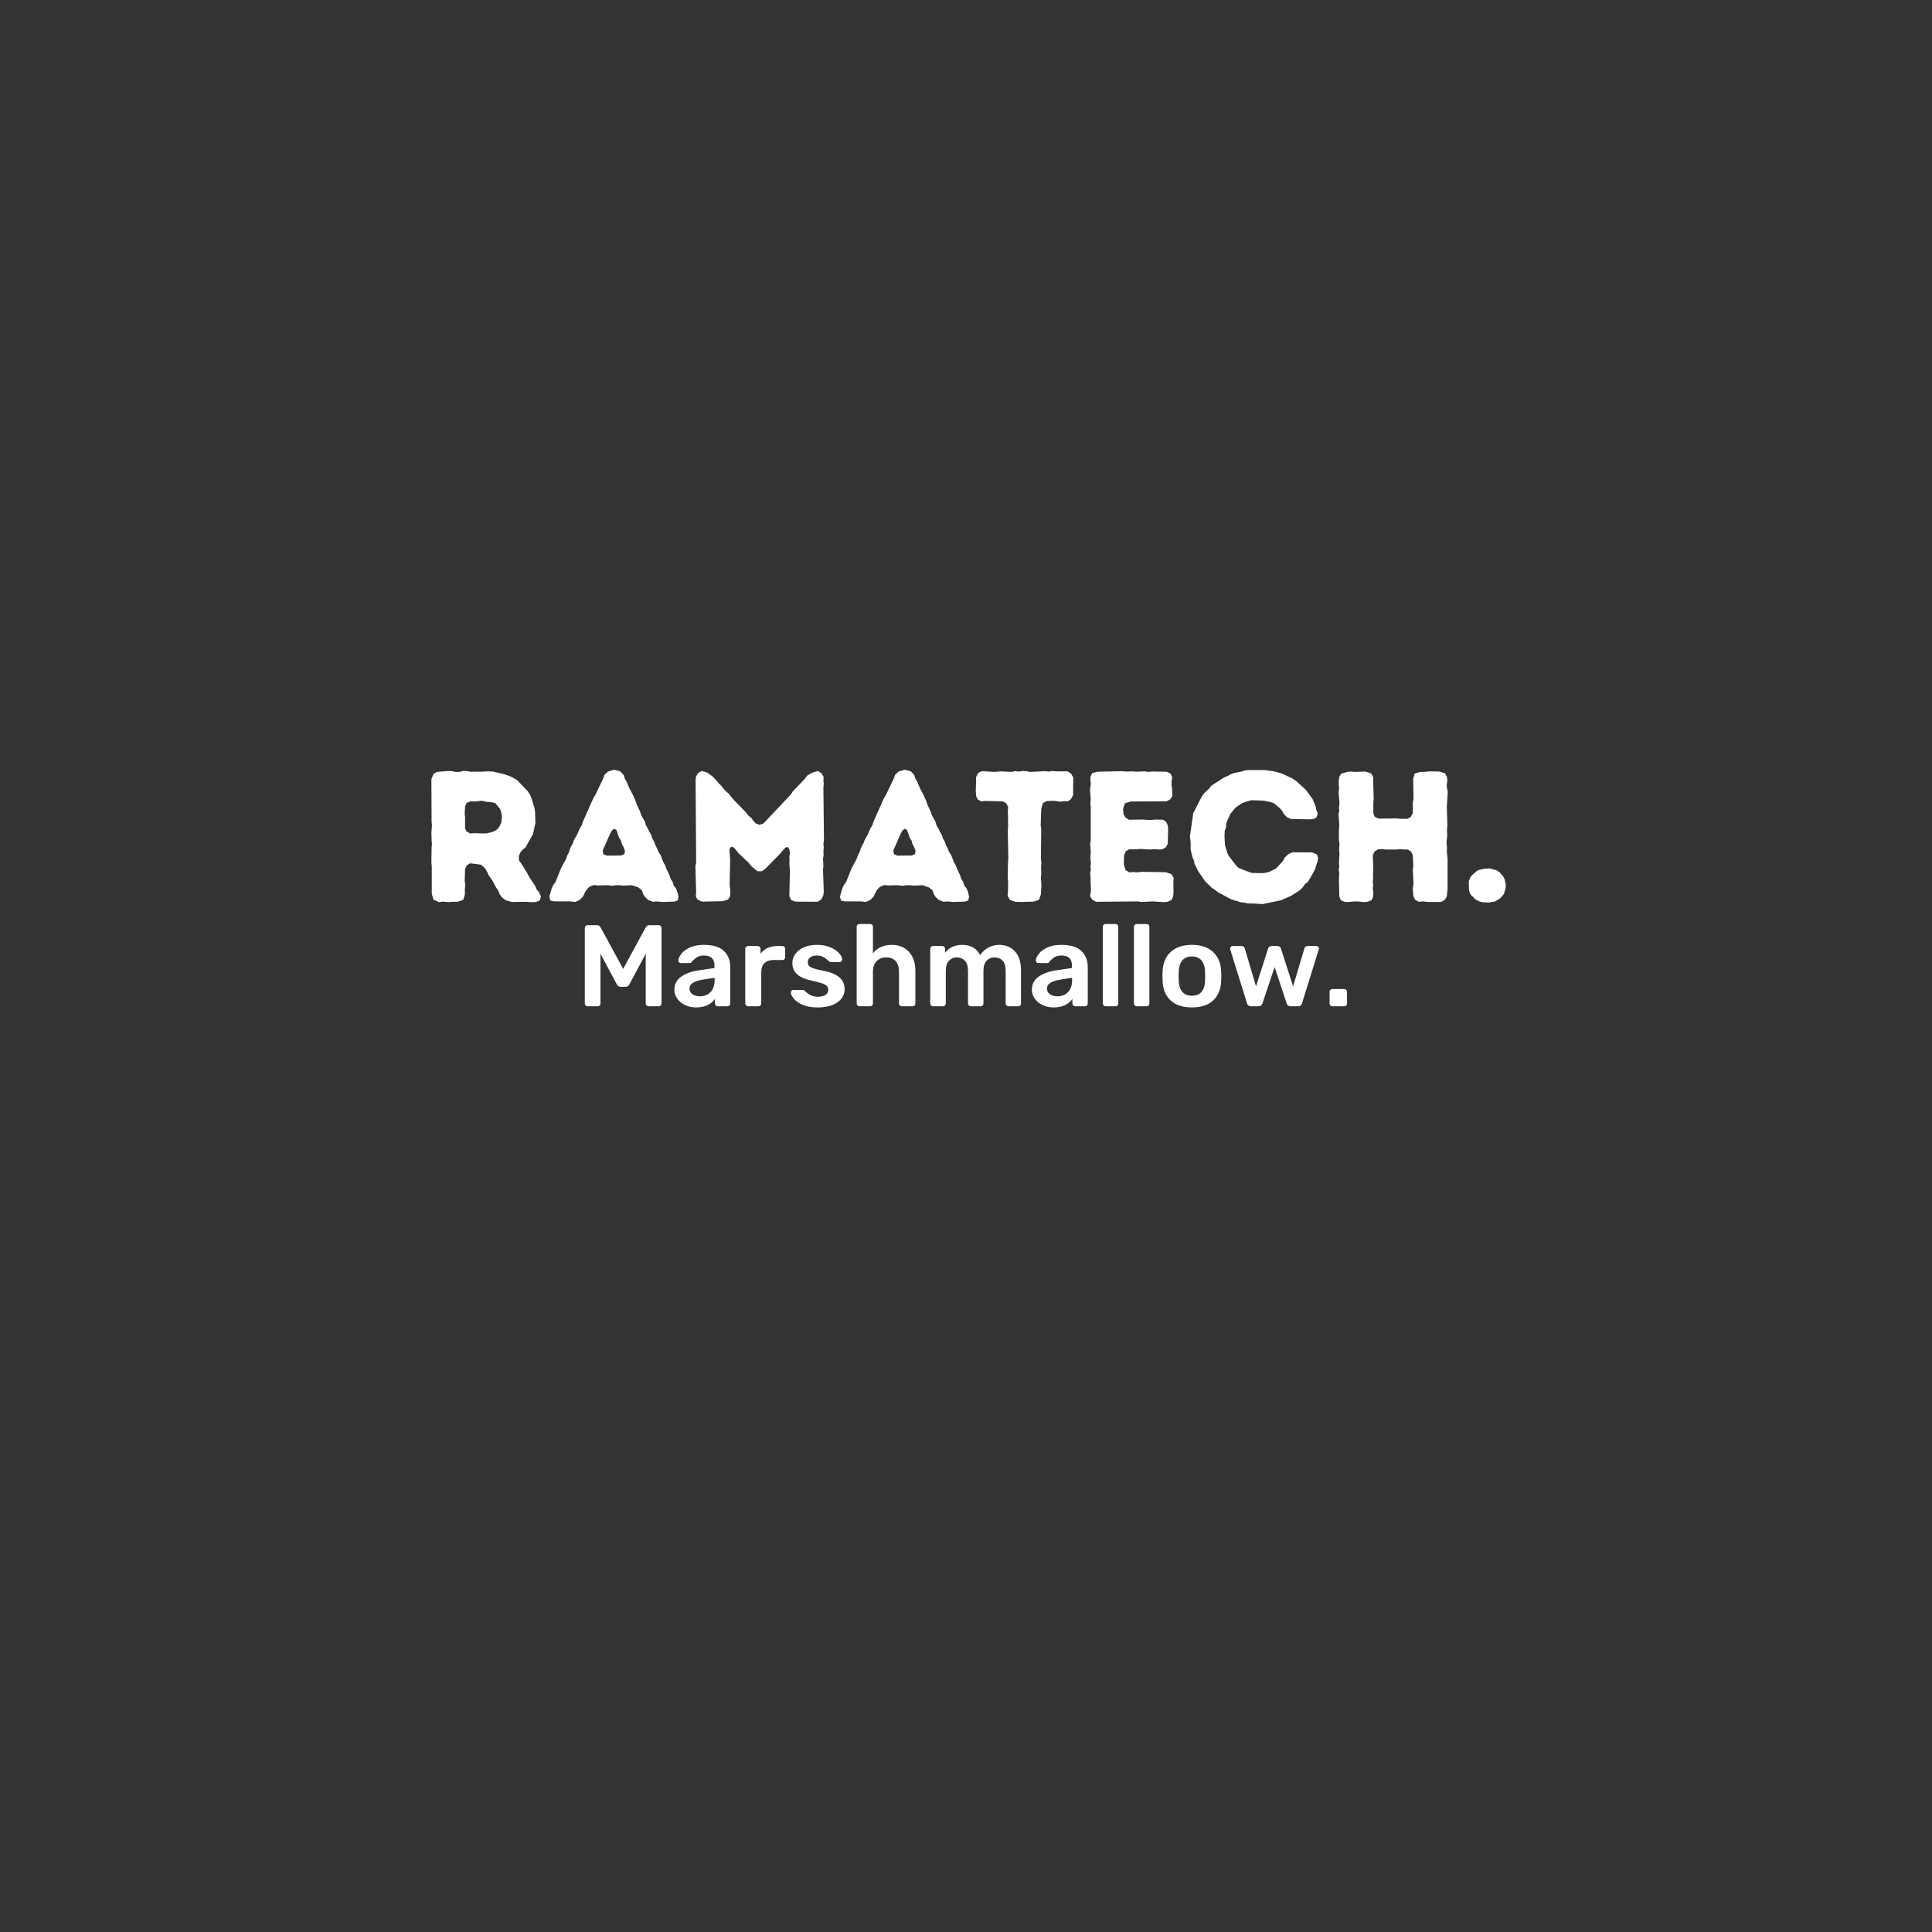 <svg xmlns="http://www.w3.org/2000/svg" xmlns:xlink="http://www.w3.org/1999/xlink" width="1080" zoomAndPan="magnify" viewBox="0 0 810 810" height="1080" preserveAspectRatio="xMidYMid meet" version="1.0"><rect x="0" y="0" width="810" height="810" fill="#333333" stroke="none"/><defs><g/></defs><path fill="#ffffff" d="M 246.355 421.883 C 246.031 421.883 245.75 421.77 245.523 421.543 C 245.293 421.316 245.18 421.039 245.18 420.715 L 245.18 389.102 C 245.18 388.746 245.285 388.453 245.5 388.227 C 245.711 388 245.996 387.887 246.355 387.887 L 250.328 387.887 C 250.949 387.887 251.438 388.195 251.797 388.809 L 261.262 406.195 L 270.723 388.809 C 271.082 388.195 271.574 387.887 272.195 387.887 L 276.117 387.887 C 276.477 387.887 276.77 388 277 388.227 C 277.227 388.453 277.34 388.746 277.34 389.102 L 277.34 420.715 C 277.34 421.07 277.227 421.355 277 421.566 C 276.77 421.777 276.477 421.883 276.117 421.883 L 271.898 421.883 C 271.574 421.883 271.293 421.77 271.066 421.543 C 270.836 421.316 270.723 421.039 270.723 420.715 L 270.723 399.832 L 263.906 412.652 C 263.547 413.367 263.008 413.723 262.289 413.723 L 260.23 413.723 C 259.543 413.723 258.988 413.367 258.562 412.652 L 251.75 399.832 L 251.75 420.715 C 251.75 421.039 251.645 421.316 251.43 421.543 C 251.219 421.77 250.934 421.883 250.574 421.883 Z M 291.805 422.367 C 290.137 422.367 288.609 422.035 287.219 421.371 C 285.832 420.707 284.738 419.809 283.938 418.676 C 283.137 417.543 282.734 416.297 282.734 414.938 C 282.734 412.734 283.633 410.953 285.43 409.594 C 287.23 408.234 289.695 407.312 292.836 406.828 L 299.551 405.855 L 299.551 404.836 C 299.551 403.445 299.191 402.391 298.473 401.68 C 297.754 400.969 296.609 400.609 295.039 400.609 C 293.961 400.609 293.094 400.805 292.441 401.195 C 291.789 401.582 291.258 401.98 290.848 402.383 L 290.039 403.184 C 289.91 403.574 289.664 403.766 289.305 403.766 L 285.48 403.766 C 285.188 403.766 284.934 403.672 284.719 403.477 C 284.508 403.281 284.402 403.023 284.402 402.699 C 284.434 401.891 284.836 400.977 285.602 399.957 C 286.371 398.934 287.555 398.047 289.156 397.285 C 290.758 396.523 292.734 396.145 295.09 396.145 C 298.945 396.145 301.758 397 303.523 398.719 C 305.285 400.434 306.168 402.684 306.168 405.469 L 306.168 420.715 C 306.168 421.039 306.062 421.316 305.852 421.543 C 305.637 421.77 305.352 421.883 304.992 421.883 L 300.922 421.883 C 300.598 421.883 300.32 421.77 300.09 421.543 C 299.859 421.316 299.746 421.039 299.746 420.715 L 299.746 418.82 C 299.027 419.859 298.016 420.707 296.707 421.371 C 295.398 422.035 293.766 422.367 291.805 422.367 Z M 293.473 417.703 C 295.27 417.703 296.738 417.121 297.883 415.957 C 299.027 414.789 299.602 413.109 299.602 410.906 L 299.602 409.934 L 294.695 410.711 C 290.938 411.293 289.059 412.539 289.059 414.449 C 289.059 415.488 289.492 416.289 290.359 416.855 C 291.223 417.422 292.262 417.703 293.473 417.703 Z M 313.621 421.883 C 313.293 421.883 313.016 421.77 312.789 421.543 C 312.559 421.316 312.445 421.039 312.445 420.715 L 312.445 397.844 C 312.445 397.488 312.559 397.195 312.789 396.969 C 313.016 396.742 313.293 396.629 313.621 396.629 L 317.641 396.629 C 318 396.629 318.297 396.742 318.523 396.969 C 318.754 397.195 318.867 397.488 318.867 397.844 L 318.867 399.832 C 320.5 397.695 322.855 396.629 325.926 396.629 L 327.988 396.629 C 328.348 396.629 328.633 396.734 328.844 396.945 C 329.059 397.156 329.164 397.438 329.164 397.793 L 329.164 401.34 C 329.164 401.664 329.059 401.938 328.844 402.164 C 328.633 402.391 328.348 402.504 327.988 402.504 L 324.113 402.504 C 322.578 402.504 321.367 402.941 320.484 403.816 C 319.602 404.691 319.16 405.887 319.16 407.41 L 319.16 420.715 C 319.16 421.039 319.047 421.316 318.816 421.543 C 318.59 421.77 318.312 421.883 317.984 421.883 Z M 342.695 422.367 C 340.211 422.367 338.137 421.996 336.469 421.25 C 334.801 420.504 333.566 419.641 332.766 418.652 C 331.965 417.664 331.566 416.812 331.566 416.102 C 331.566 415.777 331.672 415.52 331.883 415.324 C 332.098 415.133 332.352 415.035 332.645 415.035 L 336.664 415.035 C 336.926 415.035 337.156 415.164 337.352 415.422 C 337.516 415.551 337.883 415.859 338.453 416.344 C 339.027 416.832 339.68 417.211 340.414 417.484 C 341.148 417.762 341.961 417.898 342.84 417.898 C 344.148 417.898 345.211 417.648 346.027 417.145 C 346.844 416.645 347.254 415.926 347.254 414.984 C 347.254 414.336 347.066 413.812 346.691 413.406 C 346.312 413.004 345.645 412.629 344.68 412.289 C 343.715 411.949 342.27 411.57 340.34 411.148 C 337.562 410.566 335.512 409.676 334.188 408.477 C 332.863 407.281 332.203 405.695 332.203 403.719 C 332.203 402.422 332.594 401.203 333.379 400.051 C 334.164 398.902 335.332 397.965 336.887 397.234 C 338.438 396.508 340.293 396.145 342.449 396.145 C 344.672 396.145 346.586 396.492 348.188 397.188 C 349.789 397.883 351.004 398.719 351.84 399.688 C 352.672 400.66 353.09 401.516 353.09 402.262 C 353.09 402.555 352.98 402.805 352.77 403.016 C 352.559 403.227 352.305 403.332 352.008 403.332 L 348.332 403.332 C 347.973 403.332 347.695 403.199 347.5 402.941 C 347.27 402.781 346.902 402.48 346.395 402.043 C 345.891 401.605 345.324 401.258 344.703 401 C 344.082 400.742 343.332 400.609 342.449 400.609 C 341.238 400.609 340.309 400.871 339.656 401.387 C 339 401.906 338.676 402.586 338.676 403.426 C 338.676 404.012 338.828 404.496 339.141 404.883 C 339.449 405.273 340.078 405.637 341.027 405.977 C 341.977 406.316 343.398 406.664 345.293 407.02 C 351.176 408.152 354.117 410.695 354.117 414.645 C 354.117 416.945 353.113 418.805 351.102 420.23 C 349.094 421.656 346.289 422.367 342.695 422.367 Z M 360.344 421.883 C 360.016 421.883 359.738 421.77 359.512 421.543 C 359.281 421.316 359.168 421.039 359.168 420.715 L 359.168 388.566 C 359.168 388.211 359.281 387.93 359.512 387.719 C 359.738 387.508 360.016 387.402 360.344 387.402 L 364.805 387.402 C 365.164 387.402 365.453 387.508 365.664 387.719 C 365.875 387.93 365.98 388.211 365.98 388.566 L 365.98 399.641 C 367.945 397.309 370.574 396.145 373.875 396.145 C 376.883 396.145 379.285 397.121 381.082 399.082 C 382.879 401.039 383.777 403.703 383.777 407.07 L 383.777 420.715 C 383.777 421.039 383.672 421.316 383.461 421.543 C 383.25 421.77 382.961 421.883 382.602 421.883 L 378.141 421.883 C 377.781 421.883 377.488 421.77 377.258 421.543 C 377.031 421.316 376.914 421.039 376.914 420.715 L 376.914 407.359 C 376.914 405.484 376.449 404.02 375.52 402.965 C 374.586 401.914 373.254 401.387 371.523 401.387 C 369.855 401.387 368.516 401.922 367.504 402.992 C 366.488 404.059 365.98 405.516 365.98 407.359 L 365.98 420.715 C 365.98 421.039 365.875 421.316 365.664 421.543 C 365.453 421.77 365.164 421.883 364.805 421.883 Z M 391.184 421.883 C 390.855 421.883 390.578 421.77 390.348 421.543 C 390.121 421.316 390.004 421.039 390.004 420.715 L 390.004 397.793 C 390.004 397.438 390.121 397.156 390.348 396.945 C 390.578 396.734 390.855 396.629 391.184 396.629 L 395.055 396.629 C 395.414 396.629 395.699 396.734 395.914 396.945 C 396.125 397.156 396.23 397.438 396.23 397.793 L 396.23 399.445 C 397.996 397.242 400.367 396.145 403.34 396.145 C 406.969 396.145 409.504 397.582 410.941 400.465 C 411.727 399.172 412.836 398.125 414.273 397.332 C 415.711 396.539 417.266 396.145 418.93 396.145 C 421.613 396.145 423.801 397.051 425.5 398.863 C 427.199 400.676 428.051 403.312 428.051 406.777 L 428.051 420.715 C 428.051 421.039 427.945 421.316 427.73 421.543 C 427.52 421.77 427.234 421.883 426.875 421.883 L 422.805 421.883 C 422.477 421.883 422.199 421.77 421.973 421.543 C 421.742 421.316 421.629 421.039 421.629 420.715 L 421.629 407.168 C 421.629 405.129 421.195 403.652 420.328 402.746 C 419.461 401.84 418.328 401.387 416.922 401.387 C 415.648 401.387 414.559 401.848 413.66 402.773 C 412.762 403.695 412.312 405.16 412.312 407.168 L 412.312 420.715 C 412.312 421.039 412.207 421.316 411.996 421.543 C 411.781 421.77 411.496 421.883 411.137 421.883 L 407.02 421.883 C 406.691 421.883 406.414 421.77 406.184 421.543 C 405.957 421.316 405.84 421.039 405.84 420.715 L 405.84 407.168 C 405.84 405.16 405.398 403.695 404.52 402.773 C 403.637 401.848 402.508 401.387 401.137 401.387 C 399.859 401.387 398.773 401.848 397.875 402.773 C 396.977 403.695 396.527 405.16 396.527 407.168 L 396.527 420.715 C 396.527 421.039 396.422 421.316 396.207 421.543 C 395.996 421.77 395.711 421.883 395.348 421.883 Z M 441.68 422.367 C 440.012 422.367 438.484 422.035 437.098 421.371 C 435.707 420.707 434.613 419.809 433.812 418.676 C 433.012 417.543 432.609 416.297 432.609 414.938 C 432.609 412.734 433.508 410.953 435.309 409.594 C 437.105 408.234 439.57 407.312 442.711 406.828 L 449.426 405.855 L 449.426 404.836 C 449.426 403.445 449.066 402.391 448.348 401.68 C 447.629 400.969 446.484 400.609 444.914 400.609 C 443.836 400.609 442.973 400.805 442.316 401.195 C 441.664 401.582 441.133 401.98 440.723 402.383 L 439.914 403.184 C 439.785 403.574 439.539 403.766 439.18 403.766 L 435.355 403.766 C 435.062 403.766 434.809 403.672 434.598 403.477 C 434.383 403.281 434.277 403.023 434.277 402.699 C 434.309 401.891 434.711 400.977 435.477 399.957 C 436.246 398.934 437.43 398.047 439.031 397.285 C 440.633 396.523 442.613 396.145 444.965 396.145 C 448.82 396.145 451.633 397 453.398 398.719 C 455.164 400.434 456.047 402.684 456.047 405.469 L 456.047 420.715 C 456.047 421.039 455.938 421.316 455.727 421.543 C 455.516 421.77 455.227 421.883 454.867 421.883 L 450.801 421.883 C 450.473 421.883 450.195 421.77 449.965 421.543 C 449.738 421.316 449.621 421.039 449.621 420.715 L 449.621 418.82 C 448.902 419.859 447.891 420.707 446.582 421.371 C 445.277 422.035 443.641 422.367 441.68 422.367 Z M 443.348 417.703 C 445.145 417.703 446.617 417.121 447.758 415.957 C 448.902 414.789 449.477 413.109 449.477 410.906 L 449.477 409.934 L 444.574 410.711 C 440.812 411.293 438.934 412.539 438.934 414.449 C 438.934 415.488 439.367 416.289 440.234 416.855 C 441.102 417.422 442.137 417.703 443.348 417.703 Z M 463.547 421.883 C 463.219 421.883 462.941 421.77 462.711 421.543 C 462.484 421.316 462.371 421.039 462.371 420.715 L 462.371 388.566 C 462.371 388.211 462.484 387.93 462.711 387.719 C 462.941 387.508 463.219 387.402 463.547 387.402 L 467.664 387.402 C 468.023 387.402 468.309 387.508 468.523 387.719 C 468.734 387.93 468.84 388.211 468.84 388.566 L 468.84 420.715 C 468.84 421.039 468.734 421.316 468.523 421.543 C 468.309 421.77 468.023 421.883 467.664 421.883 Z M 476.586 421.883 C 476.262 421.883 475.984 421.77 475.754 421.543 C 475.523 421.316 475.41 421.039 475.41 420.715 L 475.41 388.566 C 475.41 388.211 475.523 387.93 475.754 387.719 C 475.984 387.508 476.262 387.402 476.586 387.402 L 480.707 387.402 C 481.066 387.402 481.352 387.508 481.562 387.719 C 481.777 387.93 481.883 388.211 481.883 388.566 L 481.883 420.715 C 481.883 421.039 481.777 421.316 481.562 421.543 C 481.352 421.77 481.066 421.883 480.707 421.883 Z M 499.727 422.367 C 495.871 422.367 492.898 421.395 490.805 419.453 C 488.715 417.512 487.586 414.824 487.422 411.391 L 487.375 409.254 L 487.422 407.117 C 487.586 403.719 488.73 401.039 490.855 399.082 C 492.98 397.121 495.938 396.145 499.727 396.145 C 503.488 396.145 506.43 397.121 508.555 399.082 C 510.676 401.039 511.82 403.719 511.984 407.117 C 512.02 407.508 512.035 408.219 512.035 409.254 C 512.035 410.289 512.02 411.004 511.984 411.391 C 511.82 414.824 510.695 417.512 508.602 419.453 C 506.512 421.395 503.551 422.367 499.727 422.367 Z M 499.727 417.461 C 501.461 417.461 502.793 416.93 503.723 415.859 C 504.656 414.789 505.152 413.223 505.219 411.148 C 505.25 410.824 505.27 410.195 505.27 409.254 C 505.27 408.316 505.25 407.684 505.219 407.359 C 505.152 405.289 504.648 403.711 503.699 402.625 C 502.75 401.543 501.43 401 499.727 401 C 497.996 401 496.656 401.543 495.707 402.625 C 494.762 403.711 494.254 405.289 494.188 407.359 L 494.141 409.254 L 494.188 411.148 C 494.254 413.223 494.762 414.789 495.707 415.859 C 496.656 416.93 497.996 417.461 499.727 417.461 Z M 524.438 421.883 C 523.621 421.883 523.082 421.477 522.82 420.668 L 515.809 398.133 C 515.777 398.035 515.762 397.891 515.762 397.695 C 515.762 397.406 515.859 397.156 516.055 396.945 C 516.25 396.734 516.496 396.629 516.789 396.629 L 520.516 396.629 C 520.844 396.629 521.129 396.727 521.375 396.922 C 521.617 397.113 521.773 397.324 521.84 397.551 L 526.594 413.527 L 531.645 397.695 C 531.742 397.406 531.914 397.156 532.16 396.945 C 532.406 396.734 532.723 396.629 533.117 396.629 L 535.617 396.629 C 536.008 396.629 536.328 396.734 536.57 396.945 C 536.816 397.156 536.973 397.406 537.039 397.695 L 542.137 413.527 L 546.891 397.551 C 546.957 397.324 547.105 397.113 547.332 396.922 C 547.562 396.727 547.855 396.629 548.215 396.629 L 551.895 396.629 C 552.188 396.629 552.441 396.734 552.652 396.945 C 552.867 397.156 552.973 397.406 552.973 397.695 L 552.875 398.133 L 545.863 420.668 C 545.73 421.055 545.543 421.355 545.301 421.566 C 545.055 421.777 544.719 421.883 544.293 421.883 L 541.059 421.883 C 540.207 421.883 539.668 421.477 539.441 420.668 L 534.391 405.418 L 529.293 420.668 C 529.031 421.477 528.473 421.883 527.625 421.883 Z M 558.609 421.883 C 558.281 421.883 558.004 421.77 557.777 421.543 C 557.547 421.316 557.434 421.039 557.434 420.715 L 557.434 415.812 C 557.434 415.488 557.547 415.211 557.777 414.984 C 558.004 414.758 558.281 414.645 558.609 414.645 L 563.562 414.645 C 563.887 414.645 564.168 414.758 564.395 414.984 C 564.625 415.211 564.738 415.488 564.738 415.812 L 564.738 420.715 C 564.738 421.039 564.633 421.316 564.418 421.543 C 564.207 421.77 563.922 421.883 563.562 421.883 Z M 558.609 421.883 " fill-opacity="1" fill-rule="nonzero"/><g fill="#ffffff" fill-opacity="1"><g transform="translate(175.172, 378)"><g><path d="M 5.852 -3.199 L 6.629 -0.781 L 8.891 0.234 L 10.453 0 L 12.949 0.234 L 14.195 0.078 L 16.535 0.078 L 19.031 -0.703 L 19.734 -2.965 L 19.734 -5.617 L 19.891 -7.02 L 19.656 -8.656 L 19.812 -13.648 L 20.516 -15.211 L 21.996 -16.066 L 26.52 -15.445 L 28.078 -14.117 L 29.016 -12.559 L 29.641 -11.152 L 31.277 -8.812 L 32.762 -6.008 L 33.617 -4.836 L 34.242 -3.277 L 35.102 -1.949 L 36.816 -0.547 L 39.469 0.156 L 45.629 0.078 L 47.113 0.234 L 49.688 0.156 L 51.168 -0.547 L 51.637 -2.262 L 50.777 -3.977 L 49.844 -5.07 L 49.219 -6.551 L 46.566 -10.531 L 45.863 -11.934 L 43.367 -15.988 L 42.434 -17.16 L 42.355 -19.031 L 43.055 -20.746 L 44.148 -21.918 L 45.238 -22.855 L 48.281 -28.312 L 49.297 -32.84 L 49.141 -37.754 L 48.906 -39.312 L 47.504 -43.758 L 46.879 -45.086 L 46.02 -46.332 L 41.574 -51.012 L 38.844 -52.492 L 35.879 -53.508 L 31.434 -54.523 L 28.938 -54.602 L 26.676 -54.445 L 21.996 -54.445 L 20.438 -54.758 L 18.875 -54.758 L 17.473 -54.367 L 15.91 -54.367 L 14.352 -54.68 L 12.637 -54.758 L 8.035 -54.367 L 6.629 -53.586 L 5.695 -51.402 L 5.773 -33.539 L 5.93 -31.98 L 5.695 -28.859 L 5.773 -27.145 L 5.773 -25.586 L 5.93 -24.102 L 5.773 -22.621 L 5.695 -16.301 L 5.852 -14.742 Z M 21.996 -28.547 L 20.438 -29.406 L 19.812 -30.652 L 19.812 -35.336 L 19.656 -36.66 L 19.812 -39.938 L 20.516 -41.418 L 22.152 -42.043 L 23.711 -41.965 L 26.832 -42.277 L 29.016 -41.809 L 31.043 -41.652 L 32.527 -41.262 L 34.477 -38.844 L 34.945 -37.598 L 35.258 -35.566 L 35.023 -33.227 L 34.32 -31.668 L 33.461 -30.496 L 32.605 -29.797 L 31.199 -29.172 L 28.938 -28.625 L 27.457 -28.547 L 23.711 -28.703 Z M 21.996 -28.547 "/></g></g></g><g fill="#ffffff" fill-opacity="1"><g transform="translate(229.304, 378)"><g><path d="M 1.016 -2.105 L 1.402 -0.469 L 2.965 -0.078 L 9.828 -0.078 L 11.855 0.156 L 13.648 -0.625 L 15.055 -2.027 L 16.379 -4.68 L 17.707 -6.16 L 19.578 -6.941 L 21.137 -6.785 L 25.508 -6.863 L 27.145 -6.629 L 28.938 -6.863 L 30.344 -6.863 L 31.98 -6.707 L 35.645 -6.863 L 38.219 -6.008 L 39.859 -4.758 L 40.246 -3.355 L 41.105 -1.949 L 42.434 -0.703 L 44.461 0.078 L 45.863 -0.078 L 48.594 0.156 L 53.43 0 L 54.836 -0.469 L 55.145 -2.105 L 54.68 -4.055 L 54.133 -5.461 L 53.117 -6.785 L 52.648 -8.348 L 51.871 -9.516 L 51.402 -10.996 L 50.074 -13.805 L 49.531 -15.289 L 48.75 -16.613 L 47.656 -19.5 L 46.801 -20.746 L 46.176 -22.309 L 45.473 -23.633 L 44.93 -25.195 L 44.227 -26.363 L 43.758 -27.926 L 42.898 -29.328 L 42.277 -30.652 L 41.496 -31.98 L 41.105 -33.461 L 39.547 -36.191 L 39.078 -37.676 L 37.676 -40.637 L 37.285 -41.887 L 36.113 -44.617 L 34.555 -47.504 L 33.305 -50.465 L 32.605 -51.637 L 32.137 -53.117 L 30.73 -54.602 L 28.078 -55.301 L 25.586 -54.523 L 24.102 -53.117 L 23.633 -51.715 L 20.281 -44.695 L 19.422 -43.289 L 15.055 -33.461 L 14.664 -32.137 L 13.805 -30.73 L 12.559 -27.926 L 11.387 -25.895 L 10.844 -24.414 L 9.75 -22.387 L 9.281 -20.746 L 8.578 -19.5 L 8.035 -17.941 L 5.852 -13.883 L 3.59 -8.191 L 2.652 -6.941 L 1.949 -5.383 Z M 25.117 -19.266 L 23.633 -19.891 L 23.398 -21.449 L 26.52 -28.547 L 27.223 -29.797 L 28.234 -30.574 L 29.172 -29.953 L 30.188 -26.91 L 31.043 -25.586 L 31.355 -24.336 L 32.137 -22.777 L 32.684 -21.371 L 32.527 -19.969 L 31.199 -19.344 Z M 25.117 -19.266 "/></g></g></g><g fill="#ffffff" fill-opacity="1"><g transform="translate(285.932, 378)"><g><path d="M 5.773 -2.262 L 6.473 -0.859 L 8.348 0 L 16.926 -0.156 L 19.266 -0.859 L 20.125 -2.105 L 20.281 -3.59 L 20.203 -5.227 L 19.969 -6.863 L 20.203 -17.395 L 19.891 -21.918 L 20.594 -23.012 L 21.762 -22.699 L 23.711 -20.281 L 28.078 -16.145 L 29.094 -14.82 L 31.668 -12.715 L 33.461 -12.715 L 34.789 -13.648 L 41.34 -20.281 L 42.355 -21.605 L 43.445 -22.699 L 44.383 -22.855 L 45.008 -21.918 L 45.238 -20.359 L 45.008 -18.875 L 45.086 -17.473 L 45.008 -15.91 L 45.238 -13.027 L 45.008 -2.262 L 45.785 -0.625 L 47.504 0 L 56.863 0.078 L 58.344 -0.859 L 59.203 -2.496 L 59.438 -4.055 L 59.125 -13.414 L 59.281 -14.898 L 59.125 -17.941 L 59.359 -19.5 L 59.281 -21.059 L 59.438 -22.699 L 59.281 -24.258 L 59.516 -25.66 L 59.281 -47.734 L 59.438 -49.375 L 59.281 -50.699 L 59.359 -52.34 L 58.5 -53.82 L 56.941 -54.758 L 54.602 -54.055 L 52.648 -52.961 L 50.855 -50.777 L 46.41 -46.176 L 45.707 -45.008 L 34.164 -32.762 L 32.449 -32.215 L 31.043 -32.684 L 30.031 -33.695 L 29.094 -35.023 L 27.848 -36.035 L 26.91 -37.285 L 21.527 -42.82 L 19.656 -45.16 L 18.328 -46.332 L 17.316 -47.426 L 16.457 -48.594 L 15.367 -49.609 L 14.508 -50.699 L 12.793 -52.492 L 10.531 -54.133 L 8.27 -54.758 L 6.707 -53.898 L 5.852 -52.34 L 5.695 -50.699 L 5.93 -16.301 L 5.617 -14.82 L 5.93 -3.742 Z M 5.773 -2.262 "/></g></g></g><g fill="#ffffff" fill-opacity="1"><g transform="translate(351.14, 378)"><g><path d="M 1.016 -2.105 L 1.402 -0.469 L 2.965 -0.078 L 9.828 -0.078 L 11.855 0.156 L 13.648 -0.625 L 15.055 -2.027 L 16.379 -4.68 L 17.707 -6.16 L 19.578 -6.941 L 21.137 -6.785 L 25.508 -6.863 L 27.145 -6.629 L 28.938 -6.863 L 30.344 -6.863 L 31.98 -6.707 L 35.645 -6.863 L 38.219 -6.008 L 39.859 -4.758 L 40.246 -3.355 L 41.105 -1.949 L 42.434 -0.703 L 44.461 0.078 L 45.863 -0.078 L 48.594 0.156 L 53.43 0 L 54.836 -0.469 L 55.145 -2.105 L 54.68 -4.055 L 54.133 -5.461 L 53.117 -6.785 L 52.648 -8.348 L 51.871 -9.516 L 51.402 -10.996 L 50.074 -13.805 L 49.531 -15.289 L 48.75 -16.613 L 47.656 -19.5 L 46.801 -20.746 L 46.176 -22.309 L 45.473 -23.633 L 44.93 -25.195 L 44.227 -26.363 L 43.758 -27.926 L 42.898 -29.328 L 42.277 -30.652 L 41.496 -31.98 L 41.105 -33.461 L 39.547 -36.191 L 39.078 -37.676 L 37.676 -40.637 L 37.285 -41.887 L 36.113 -44.617 L 34.555 -47.504 L 33.305 -50.465 L 32.605 -51.637 L 32.137 -53.117 L 30.73 -54.602 L 28.078 -55.301 L 25.586 -54.523 L 24.102 -53.117 L 23.633 -51.715 L 20.281 -44.695 L 19.422 -43.289 L 15.055 -33.461 L 14.664 -32.137 L 13.805 -30.73 L 12.559 -27.926 L 11.387 -25.895 L 10.844 -24.414 L 9.75 -22.387 L 9.281 -20.746 L 8.578 -19.5 L 8.035 -17.941 L 5.852 -13.883 L 3.59 -8.191 L 2.652 -6.941 L 1.949 -5.383 Z M 25.117 -19.266 L 23.633 -19.891 L 23.398 -21.449 L 26.52 -28.547 L 27.223 -29.797 L 28.234 -30.574 L 29.172 -29.953 L 30.188 -26.91 L 31.043 -25.586 L 31.355 -24.336 L 32.137 -22.777 L 32.684 -21.371 L 32.527 -19.969 L 31.199 -19.344 Z M 25.117 -19.266 "/></g></g></g><g fill="#ffffff" fill-opacity="1"><g transform="translate(407.768, 378)"><g><path d="M 20.359 0.156 L 25.586 0 L 27.848 -0.781 L 28.625 -2.965 L 28.859 -7.02 L 28.625 -9.984 L 28.781 -11.621 L 28.703 -14.742 L 28.859 -16.145 L 28.625 -17.863 L 28.781 -30.422 L 28.547 -32.059 L 28.781 -38.844 L 29.406 -41.184 L 30.887 -42.121 L 33.93 -42.277 L 36.816 -41.887 L 38.453 -42.121 L 39.859 -42.043 L 41.184 -42.898 L 42.121 -44.617 L 42.199 -52.027 L 41.34 -53.586 L 39.859 -54.602 L 35.023 -54.602 L 33.539 -54.758 L 31.902 -54.523 L 30.422 -54.68 L 24.102 -54.367 L 22.543 -54.68 L 21.059 -54.758 L 19.422 -54.523 L 17.707 -54.68 L 16.301 -54.367 L 11.699 -54.602 L 9.281 -54.367 L 3.82 -54.68 L 2.34 -53.898 L 1.402 -52.105 L 1.48 -50.543 L 1.324 -46.645 L 1.48 -44.227 L 2.184 -42.82 L 3.59 -42.043 L 5.148 -42.199 L 12.559 -42.043 L 14.039 -41.262 L 14.898 -39.703 L 14.742 -37.207 L 14.898 -35.023 L 14.82 -33.305 L 14.898 -31.746 L 14.742 -29.562 L 14.977 -17.941 L 14.82 -16.379 L 14.742 -10.062 L 14.898 -8.426 L 14.82 -3.898 L 14.664 -2.418 L 15.68 -0.703 L 17.941 0.078 Z M 20.359 0.156 "/></g></g></g><g fill="#ffffff" fill-opacity="1"><g transform="translate(451.37, 378)"><g><path d="M 5.617 -2.262 L 6.629 -0.781 L 8.113 0.078 L 25.738 -0.078 L 27.145 0.156 L 31.902 -0.078 L 36.66 0.234 L 38.141 0.078 L 39.781 -0.703 L 40.48 -2.184 L 40.637 -3.664 L 40.559 -8.504 L 40.715 -9.984 L 39.703 -11.543 L 37.363 -12.324 L 27.066 -12.48 L 25.586 -12.246 L 23.867 -12.402 L 22.152 -12.246 L 20.516 -13.184 L 19.812 -15.602 L 19.891 -19.422 L 20.594 -21.059 L 21.996 -21.918 L 25.039 -21.918 L 26.598 -22.074 L 30.73 -21.84 L 32.84 -21.996 L 34.477 -21.84 L 35.879 -21.918 L 37.441 -22.777 L 38.219 -24.258 L 38.375 -30.422 L 38.219 -31.98 L 37.52 -33.461 L 36.191 -34.32 L 33.07 -34.398 L 31.512 -34.242 L 29.875 -34.242 L 28.078 -34.398 L 21.918 -34.32 L 20.594 -35.18 L 19.656 -36.582 L 19.5 -39 L 20.281 -41.262 L 22.699 -41.965 L 37.676 -42.043 L 39.312 -42.898 L 40.172 -44.305 L 40.016 -47.504 L 39.781 -48.984 L 39.859 -50.699 L 40.094 -52.184 L 39.312 -53.742 L 37.676 -54.445 L 31.434 -54.523 L 30.031 -54.367 L 28.469 -54.602 L 25.039 -54.445 L 23.477 -54.602 L 20.438 -54.523 L 19.031 -54.68 L 8.812 -54.445 L 6.551 -53.898 L 5.773 -52.184 L 5.93 -49.062 L 5.617 -46.801 L 5.93 -42.82 L 5.773 -41.184 L 5.93 -39.781 L 5.93 -25.816 L 5.695 -24.18 L 5.93 -21.137 L 5.773 -18.02 L 6.008 -16.379 L 5.852 -14.664 L 5.93 -13.184 L 5.695 -11.777 L 5.852 -9.984 L 5.852 -8.426 L 6.008 -5.383 L 5.93 -3.82 Z M 5.617 -2.262 "/></g></g></g><g fill="#ffffff" fill-opacity="1"><g transform="translate(496.064, 378)"><g><path d="M 28.703 0.781 L 33.383 1.016 L 40.949 -0.547 L 45.238 -2.418 L 46.41 -3.199 L 47.812 -4.055 L 49.141 -4.992 L 50.152 -6.008 L 51.012 -7.332 L 52.34 -8.348 L 54.68 -12.402 L 55.379 -13.805 L 55.77 -15.289 L 56.316 -16.848 L 56.551 -18.328 L 56.082 -19.734 L 54.133 -20.594 L 45.785 -20.672 L 44.07 -19.891 L 42.512 -18.406 L 41.887 -17.082 L 38.922 -13.883 L 36.27 -12.559 L 34.711 -12.09 L 33.07 -11.934 L 28.703 -12.012 L 24.492 -13.57 L 23.012 -14.273 L 21.996 -15.367 L 19.109 -19.109 L 18.484 -20.438 L 17.551 -23.477 L 17.316 -27.145 L 17.395 -29.641 L 17.941 -31.043 L 18.02 -32.605 L 18.484 -34.008 L 19.812 -36.816 L 21.762 -39.234 L 24.336 -41.105 L 25.816 -41.73 L 28.547 -42.512 L 33.383 -42.355 L 36.348 -41.809 L 37.984 -41.262 L 40.246 -39.391 L 41.418 -38.141 L 42.121 -36.816 L 43.523 -35.336 L 45.238 -34.633 L 53.117 -34.477 L 54.68 -34.633 L 55.926 -35.336 L 56.395 -36.973 L 55.77 -38.531 L 55.535 -39.938 L 54.289 -42.898 L 51.402 -46.879 L 47.348 -50.543 L 45.629 -51.715 L 41.184 -53.742 L 38.141 -54.602 L 34.242 -55.145 L 27.145 -55.145 L 25.816 -54.988 L 24.336 -54.523 L 21.293 -53.898 L 19.812 -53.352 L 18.641 -52.648 L 17.238 -52.105 L 11.777 -48.594 L 10.844 -47.348 L 8.734 -45.395 L 7.801 -44.07 L 4.211 -37.051 L 2.809 -27.301 L 3.121 -24.805 L 3.121 -21.684 L 3.898 -18.641 L 4.523 -17.16 L 4.758 -15.758 L 5.539 -14.352 L 6.086 -13.027 L 9.203 -8.504 L 12.012 -5.773 L 13.34 -4.914 L 14.508 -3.977 L 19.812 -1.094 L 21.371 -0.547 L 22.543 -0.234 L 24.18 0.312 L 25.816 0.469 L 27.223 0.781 Z M 28.703 0.781 "/></g></g></g><g fill="#ffffff" fill-opacity="1"><g transform="translate(555.578, 378)"><g><path d="M 5.93 -2.184 L 6.551 -0.547 L 8.348 0.156 L 9.828 0.156 L 12.246 -0.078 L 14.508 0 L 16.145 0.234 L 17.785 0.078 L 19.5 -0.625 L 20.125 -2.184 L 20.203 -3.742 L 19.969 -5.461 L 20.125 -6.863 L 19.969 -8.426 L 20.125 -9.906 L 20.047 -11.621 L 20.203 -13.262 L 19.969 -19.422 L 20.746 -21.059 L 22.309 -21.996 L 23.945 -21.996 L 25.352 -21.84 L 29.953 -21.84 L 31.512 -21.996 L 33.07 -21.84 L 34.555 -21.84 L 35.957 -21.059 L 36.738 -19.5 L 36.973 -14.742 L 36.738 -13.262 L 37.051 -7.723 L 36.738 -5.383 L 36.973 -2.34 L 37.754 -0.703 L 39.312 0.078 L 40.871 -0.078 L 43.211 0.156 L 48.594 0.156 L 50.152 -0.703 L 51.012 -2.184 L 51.324 -5.383 L 51.324 -17.941 L 51.012 -20.902 L 51.09 -22.465 L 50.934 -24.102 L 50.934 -25.66 L 51.168 -27.301 L 51.09 -30.266 L 51.246 -31.98 L 51.012 -39.625 L 51.402 -46.098 L 51.09 -47.578 L 50.934 -49.062 L 51.246 -50.621 L 51.09 -52.184 L 50.309 -53.742 L 47.891 -54.523 L 43.914 -54.602 L 41.418 -54.367 L 39.859 -54.367 L 37.52 -53.664 L 36.895 -51.402 L 37.051 -42.898 L 36.738 -41.574 L 36.738 -37.051 L 35.879 -35.488 L 34.555 -34.711 L 31.434 -34.711 L 30.031 -34.867 L 22.465 -34.789 L 20.824 -35.488 L 20.203 -36.973 L 20.203 -41.652 L 20.359 -43.055 L 20.125 -50.777 L 20.203 -52.105 L 19.266 -53.742 L 16.848 -54.523 L 12.246 -54.367 L 10.688 -54.523 L 9.203 -54.367 L 6.785 -53.664 L 5.93 -52.34 L 5.695 -50.621 L 5.695 -49.141 L 5.852 -47.426 L 5.617 -45.941 L 6.008 -41.262 L 5.773 -39.547 L 5.93 -38.219 L 5.617 -36.66 L 5.93 -31.902 L 5.773 -30.266 L 5.773 -25.738 L 6.008 -24.258 L 5.852 -21.84 L 6.008 -20.047 L 5.773 -16.379 L 5.93 -14.664 L 5.695 -13.105 L 5.93 -11.699 L 5.773 -10.141 Z M 5.93 -2.184 "/></g></g></g><g fill="#ffffff" fill-opacity="1"><g transform="translate(612.674, 378)"><g><path d="M 9.828 0.312 L 11.777 0.391 L 12.637 0.156 L 13.414 0.156 L 14.273 -0.156 L 15.289 -0.781 L 15.91 -1.094 L 16.613 -1.715 L 17.316 -2.496 L 17.863 -3.277 L 18.562 -5.695 L 18.641 -7.488 L 18.328 -8.426 L 18.176 -9.281 L 17.707 -10.297 L 17.16 -11.074 L 16.613 -11.543 L 16.066 -12.324 L 15.211 -12.793 L 14.508 -13.262 L 13.57 -13.414 L 12.559 -13.805 L 11.699 -13.883 L 9.906 -13.805 L 8.191 -13.492 L 7.176 -13.184 L 6.551 -12.871 L 4.992 -11.543 L 3.742 -10.219 L 3.512 -9.438 L 3.121 -8.578 L 3.199 -4.836 L 3.434 -3.977 L 3.82 -3.121 L 4.289 -2.496 L 5.148 -1.793 L 5.539 -1.172 L 7.332 -0.156 L 8.035 0.078 L 9.047 0.312 Z M 9.828 0.312 "/></g></g></g></svg>